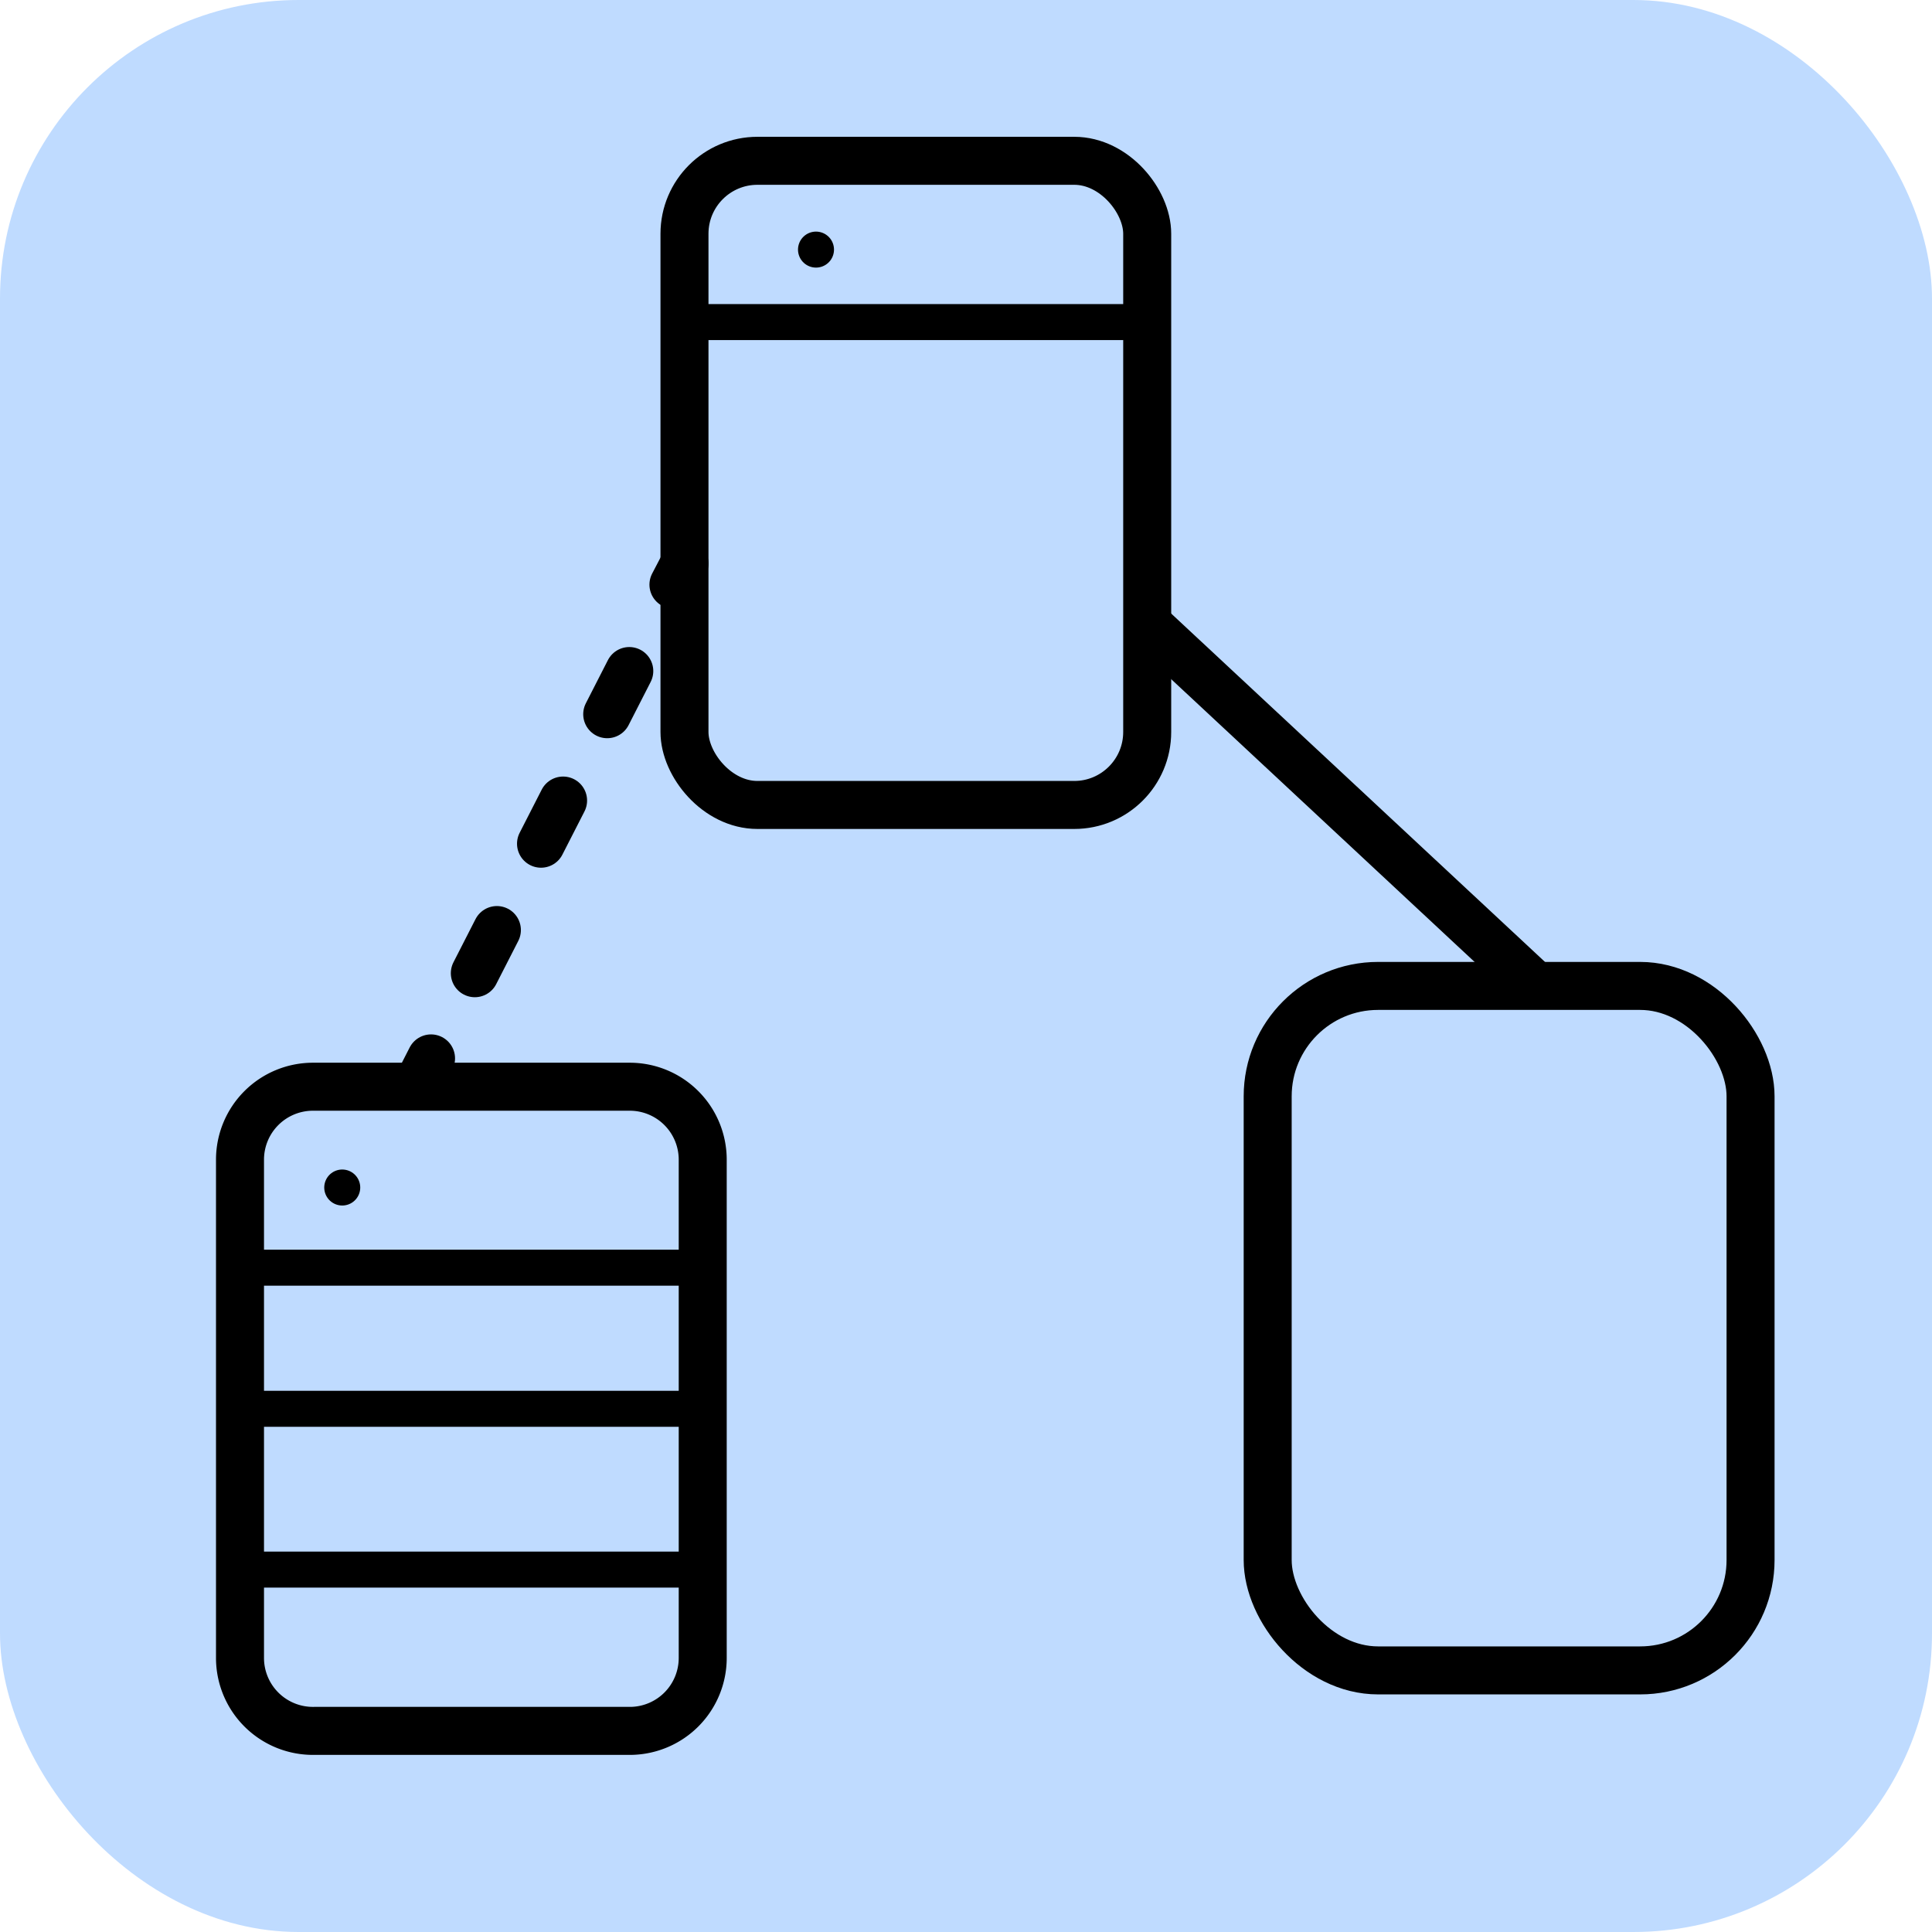 <svg xmlns="http://www.w3.org/2000/svg" viewBox="0 0 40.25 40.25"><defs><style>.cls-1{fill:#bfdbff;}.cls-2,.cls-3,.cls-5,.cls-6{fill:none;}.cls-2,.cls-3,.cls-4,.cls-5,.cls-6{stroke:#000;}.cls-2,.cls-3{stroke-miterlimit:10;}.cls-3,.cls-4{stroke-width:0.75px;}.cls-4,.cls-5,.cls-6{stroke-linecap:round;stroke-linejoin:round;}.cls-6{stroke-dasharray:1.01 2.02;}</style></defs><g id="Слой_2" data-name="Слой 2"><g id="Слой_1-2" data-name="Слой 1"><rect class="cls-1" width="40.25" height="40.25" rx="6.22"/><rect class="cls-2" x="26.41" y="20.54" width="10.06" height="14.26" rx="2.3"/><line class="cls-2" x1="23.9" y1="13" x2="31.99" y2="20.54"/><path class="cls-2" d="M13.15,36.06H6.55A1.52,1.52,0,0,1,5,34.54V24.16a1.52,1.52,0,0,1,1.52-1.52h6.6a1.52,1.52,0,0,1,1.52,1.52V34.54A1.52,1.52,0,0,1,13.15,36.06Z"/><line class="cls-3" x1="4.61" y1="26.41" x2="14.67" y2="26.41"/><line class="cls-3" x1="4.61" y1="29.35" x2="14.67" y2="29.35"/><line class="cls-3" x1="4.61" y1="32.7" x2="14.67" y2="32.7"/><path class="cls-4" d="M7.13,24.74h0Z"/><rect class="cls-2" x="14.26" y="3.35" width="9.64" height="13.42" rx="1.52"/><line class="cls-3" x1="14.25" y1="6.71" x2="23.9" y2="6.71"/><path class="cls-4" d="M17,5.2h0Z"/><line class="cls-5" x1="14.26" y1="11.74" x2="14.03" y2="12.18"/><line class="cls-6" x1="13.11" y1="13.98" x2="9.44" y2="21.16"/><line class="cls-5" x1="8.98" y1="22.05" x2="8.75" y2="22.5"/></g></g></svg>